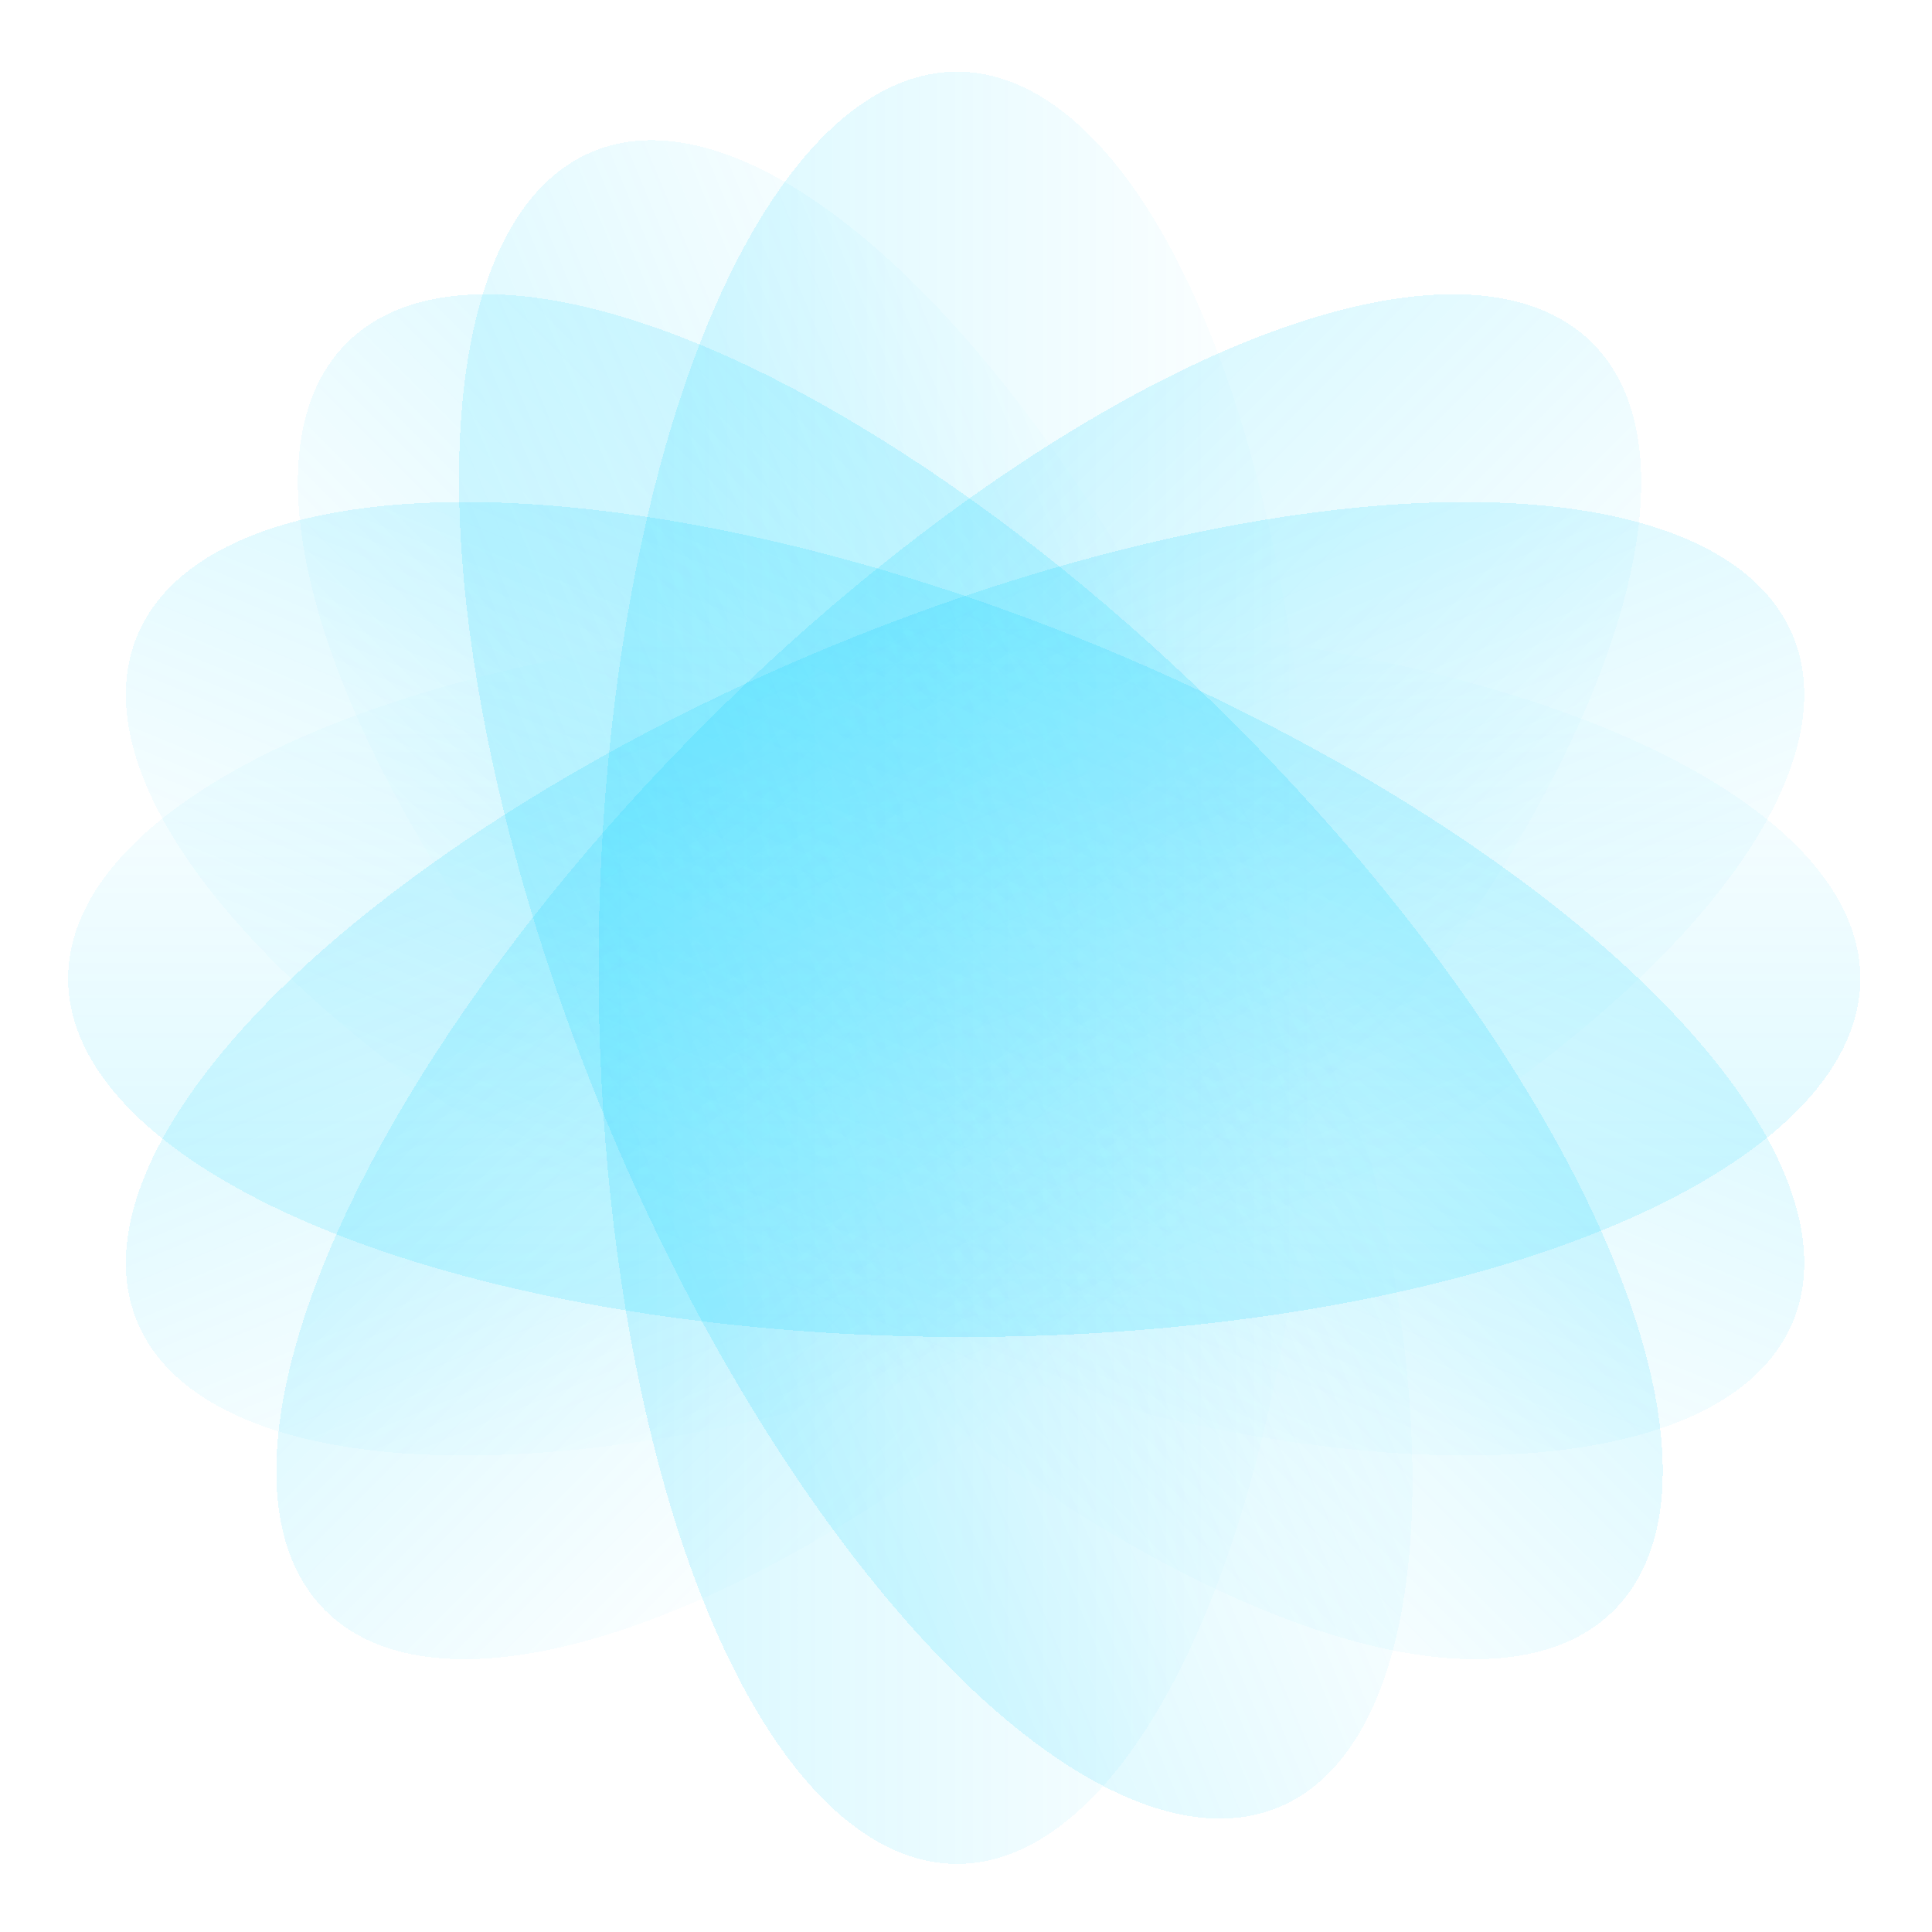 <svg width="539" height="539" viewBox="0 0 539 539" fill="none" xmlns="http://www.w3.org/2000/svg">
    <g opacity="0.2" filter="url(#filter0_d)">
        <ellipse cx="273.487" cy="268.487" rx="250" ry="100" transform="rotate(45 273.487 268.487)" fill="url(#paint0_linear)" fill-opacity="0.8" shape-rendering="crispEdges"/>
    </g>
    <g opacity="0.2" filter="url(#filter1_d)">
        <ellipse cx="267.487" cy="268.487" rx="250" ry="100" transform="rotate(-45 267.487 268.487)" fill="url(#paint1_linear)" fill-opacity="0.8" shape-rendering="crispEdges"/>
    </g>
    <g opacity="0.2" filter="url(#filter2_d)">
        <ellipse cx="267" cy="266" rx="250" ry="100" transform="rotate(-90 267 266)" fill="url(#paint2_linear)" fill-opacity="0.8" shape-rendering="crispEdges"/>
    </g>
    <g opacity="0.2" filter="url(#filter3_d)">
        <ellipse cx="269" cy="269" rx="250" ry="100" transform="rotate(-180 269 269)" fill="url(#paint3_linear)" fill-opacity="0.8" shape-rendering="crispEdges"/>
    </g>
    <g opacity="0.2" filter="url(#filter4_d)">
        <ellipse cx="269.238" cy="269.059" rx="250" ry="100" transform="rotate(-22.5 269.238 269.059)" fill="url(#paint4_linear)" fill-opacity="0.8" shape-rendering="crispEdges"/>
    </g>
    <g opacity="0.2" filter="url(#filter5_d)">
        <ellipse cx="261.059" cy="269.238" rx="250" ry="100" transform="rotate(-112.5 261.059 269.238)" fill="url(#paint5_linear)" fill-opacity="0.8" shape-rendering="crispEdges"/>
    </g>
    <g opacity="0.2" filter="url(#filter6_d)">
        <ellipse cx="269.238" cy="269.059" rx="250" ry="100" transform="rotate(22.5 269.238 269.059)" fill="url(#paint6_linear)" fill-opacity="0.8" shape-rendering="crispEdges"/>
    </g>
    <defs>
        <filter id="filter0_d" x="79.042" y="78.042" width="388.89" height="388.89" filterUnits="userSpaceOnUse" color-interpolation-filters="sRGB">
            <feFlood flood-opacity="0" result="BackgroundImageFix"/>
            <feColorMatrix in="SourceAlpha" type="matrix" values="0 0 0 0 0 0 0 0 0 0 0 0 0 0 0 0 0 0 127 0" result="hardAlpha"/>
            <feOffset dy="4"/>
            <feGaussianBlur stdDeviation="2"/>
            <feComposite in2="hardAlpha" operator="out"/>
            <feColorMatrix type="matrix" values="0 0 0 0 0 0 0 0 0 0 0 0 0 0 0 0 0 0 0.25 0"/>
            <feBlend mode="normal" in2="BackgroundImageFix" result="effect1_dropShadow"/>
            <feBlend mode="normal" in="SourceGraphic" in2="effect1_dropShadow" result="shape"/>
        </filter>
        <filter id="filter1_d" x="73.042" y="78.042" width="388.89" height="388.89" filterUnits="userSpaceOnUse" color-interpolation-filters="sRGB">
            <feFlood flood-opacity="0" result="BackgroundImageFix"/>
            <feColorMatrix in="SourceAlpha" type="matrix" values="0 0 0 0 0 0 0 0 0 0 0 0 0 0 0 0 0 0 127 0" result="hardAlpha"/>
            <feOffset dy="4"/>
            <feGaussianBlur stdDeviation="2"/>
            <feComposite in2="hardAlpha" operator="out"/>
            <feColorMatrix type="matrix" values="0 0 0 0 0 0 0 0 0 0 0 0 0 0 0 0 0 0 0.25 0"/>
            <feBlend mode="normal" in2="BackgroundImageFix" result="effect1_dropShadow"/>
            <feBlend mode="normal" in="SourceGraphic" in2="effect1_dropShadow" result="shape"/>
        </filter>
        <filter id="filter2_d" x="163" y="16" width="208" height="508" filterUnits="userSpaceOnUse" color-interpolation-filters="sRGB">
            <feFlood flood-opacity="0" result="BackgroundImageFix"/>
            <feColorMatrix in="SourceAlpha" type="matrix" values="0 0 0 0 0 0 0 0 0 0 0 0 0 0 0 0 0 0 127 0" result="hardAlpha"/>
            <feOffset dy="4"/>
            <feGaussianBlur stdDeviation="2"/>
            <feComposite in2="hardAlpha" operator="out"/>
            <feColorMatrix type="matrix" values="0 0 0 0 0 0 0 0 0 0 0 0 0 0 0 0 0 0 0.25 0"/>
            <feBlend mode="normal" in2="BackgroundImageFix" result="effect1_dropShadow"/>
            <feBlend mode="normal" in="SourceGraphic" in2="effect1_dropShadow" result="shape"/>
        </filter>
        <filter id="filter3_d" x="15" y="169" width="508" height="208" filterUnits="userSpaceOnUse" color-interpolation-filters="sRGB">
            <feFlood flood-opacity="0" result="BackgroundImageFix"/>
            <feColorMatrix in="SourceAlpha" type="matrix" values="0 0 0 0 0 0 0 0 0 0 0 0 0 0 0 0 0 0 127 0" result="hardAlpha"/>
            <feOffset dy="4"/>
            <feGaussianBlur stdDeviation="2"/>
            <feComposite in2="hardAlpha" operator="out"/>
            <feColorMatrix type="matrix" values="0 0 0 0 0 0 0 0 0 0 0 0 0 0 0 0 0 0 0.25 0"/>
            <feBlend mode="normal" in2="BackgroundImageFix" result="effect1_dropShadow"/>
            <feBlend mode="normal" in="SourceGraphic" in2="effect1_dropShadow" result="shape"/>
        </filter>
        <filter id="filter4_d" x="31.083" y="136.061" width="476.31" height="273.996" filterUnits="userSpaceOnUse" color-interpolation-filters="sRGB">
            <feFlood flood-opacity="0" result="BackgroundImageFix"/>
            <feColorMatrix in="SourceAlpha" type="matrix" values="0 0 0 0 0 0 0 0 0 0 0 0 0 0 0 0 0 0 127 0" result="hardAlpha"/>
            <feOffset dy="4"/>
            <feGaussianBlur stdDeviation="2"/>
            <feComposite in2="hardAlpha" operator="out"/>
            <feColorMatrix type="matrix" values="0 0 0 0 0 0 0 0 0 0 0 0 0 0 0 0 0 0 0.25 0"/>
            <feBlend mode="normal" in2="BackgroundImageFix" result="effect1_dropShadow"/>
            <feBlend mode="normal" in="SourceGraphic" in2="effect1_dropShadow" result="shape"/>
        </filter>
        <filter id="filter5_d" x="124.061" y="35.083" width="273.996" height="476.31" filterUnits="userSpaceOnUse" color-interpolation-filters="sRGB">
            <feFlood flood-opacity="0" result="BackgroundImageFix"/>
            <feColorMatrix in="SourceAlpha" type="matrix" values="0 0 0 0 0 0 0 0 0 0 0 0 0 0 0 0 0 0 127 0" result="hardAlpha"/>
            <feOffset dy="4"/>
            <feGaussianBlur stdDeviation="2"/>
            <feComposite in2="hardAlpha" operator="out"/>
            <feColorMatrix type="matrix" values="0 0 0 0 0 0 0 0 0 0 0 0 0 0 0 0 0 0 0.25 0"/>
            <feBlend mode="normal" in2="BackgroundImageFix" result="effect1_dropShadow"/>
            <feBlend mode="normal" in="SourceGraphic" in2="effect1_dropShadow" result="shape"/>
        </filter>
        <filter id="filter6_d" x="31.083" y="136.061" width="476.31" height="273.996" filterUnits="userSpaceOnUse" color-interpolation-filters="sRGB">
            <feFlood flood-opacity="0" result="BackgroundImageFix"/>
            <feColorMatrix in="SourceAlpha" type="matrix" values="0 0 0 0 0 0 0 0 0 0 0 0 0 0 0 0 0 0 127 0" result="hardAlpha"/>
            <feOffset dy="4"/>
            <feGaussianBlur stdDeviation="2"/>
            <feComposite in2="hardAlpha" operator="out"/>
            <feColorMatrix type="matrix" values="0 0 0 0 0 0 0 0 0 0 0 0 0 0 0 0 0 0 0.25 0"/>
            <feBlend mode="normal" in2="BackgroundImageFix" result="effect1_dropShadow"/>
            <feBlend mode="normal" in="SourceGraphic" in2="effect1_dropShadow" result="shape"/>
        </filter>
        <linearGradient id="paint0_linear" x1="273.487" y1="168.487" x2="273.487" y2="368.487" gradientUnits="userSpaceOnUse">
            <stop stop-color="#01D1FF"/>
            <stop offset="1" stop-color="#01D1FF" stop-opacity="0"/>
        </linearGradient>
        <linearGradient id="paint1_linear" x1="267.487" y1="168.487" x2="267.487" y2="368.487" gradientUnits="userSpaceOnUse">
            <stop stop-color="#01D1FF"/>
            <stop offset="1" stop-color="#01D1FF" stop-opacity="0"/>
        </linearGradient>
        <linearGradient id="paint2_linear" x1="267" y1="166" x2="267" y2="366" gradientUnits="userSpaceOnUse">
            <stop stop-color="#01D1FF"/>
            <stop offset="1" stop-color="#01D1FF" stop-opacity="0"/>
        </linearGradient>
        <linearGradient id="paint3_linear" x1="269" y1="169" x2="269" y2="369" gradientUnits="userSpaceOnUse">
            <stop stop-color="#01D1FF"/>
            <stop offset="1" stop-color="#01D1FF" stop-opacity="0"/>
        </linearGradient>
        <linearGradient id="paint4_linear" x1="269.238" y1="169.059" x2="269.238" y2="369.059" gradientUnits="userSpaceOnUse">
            <stop stop-color="#01D1FF"/>
            <stop offset="1" stop-color="#01D1FF" stop-opacity="0"/>
        </linearGradient>
        <linearGradient id="paint5_linear" x1="261.059" y1="169.238" x2="261.059" y2="369.238" gradientUnits="userSpaceOnUse">
            <stop stop-color="#01D1FF"/>
            <stop offset="1" stop-color="#01D1FF" stop-opacity="0"/>
        </linearGradient>
        <linearGradient id="paint6_linear" x1="269.238" y1="169.059" x2="269.238" y2="369.059" gradientUnits="userSpaceOnUse">
            <stop stop-color="#01D1FF"/>
            <stop offset="1" stop-color="#01D1FF" stop-opacity="0"/>
        </linearGradient>
    </defs>
</svg>

